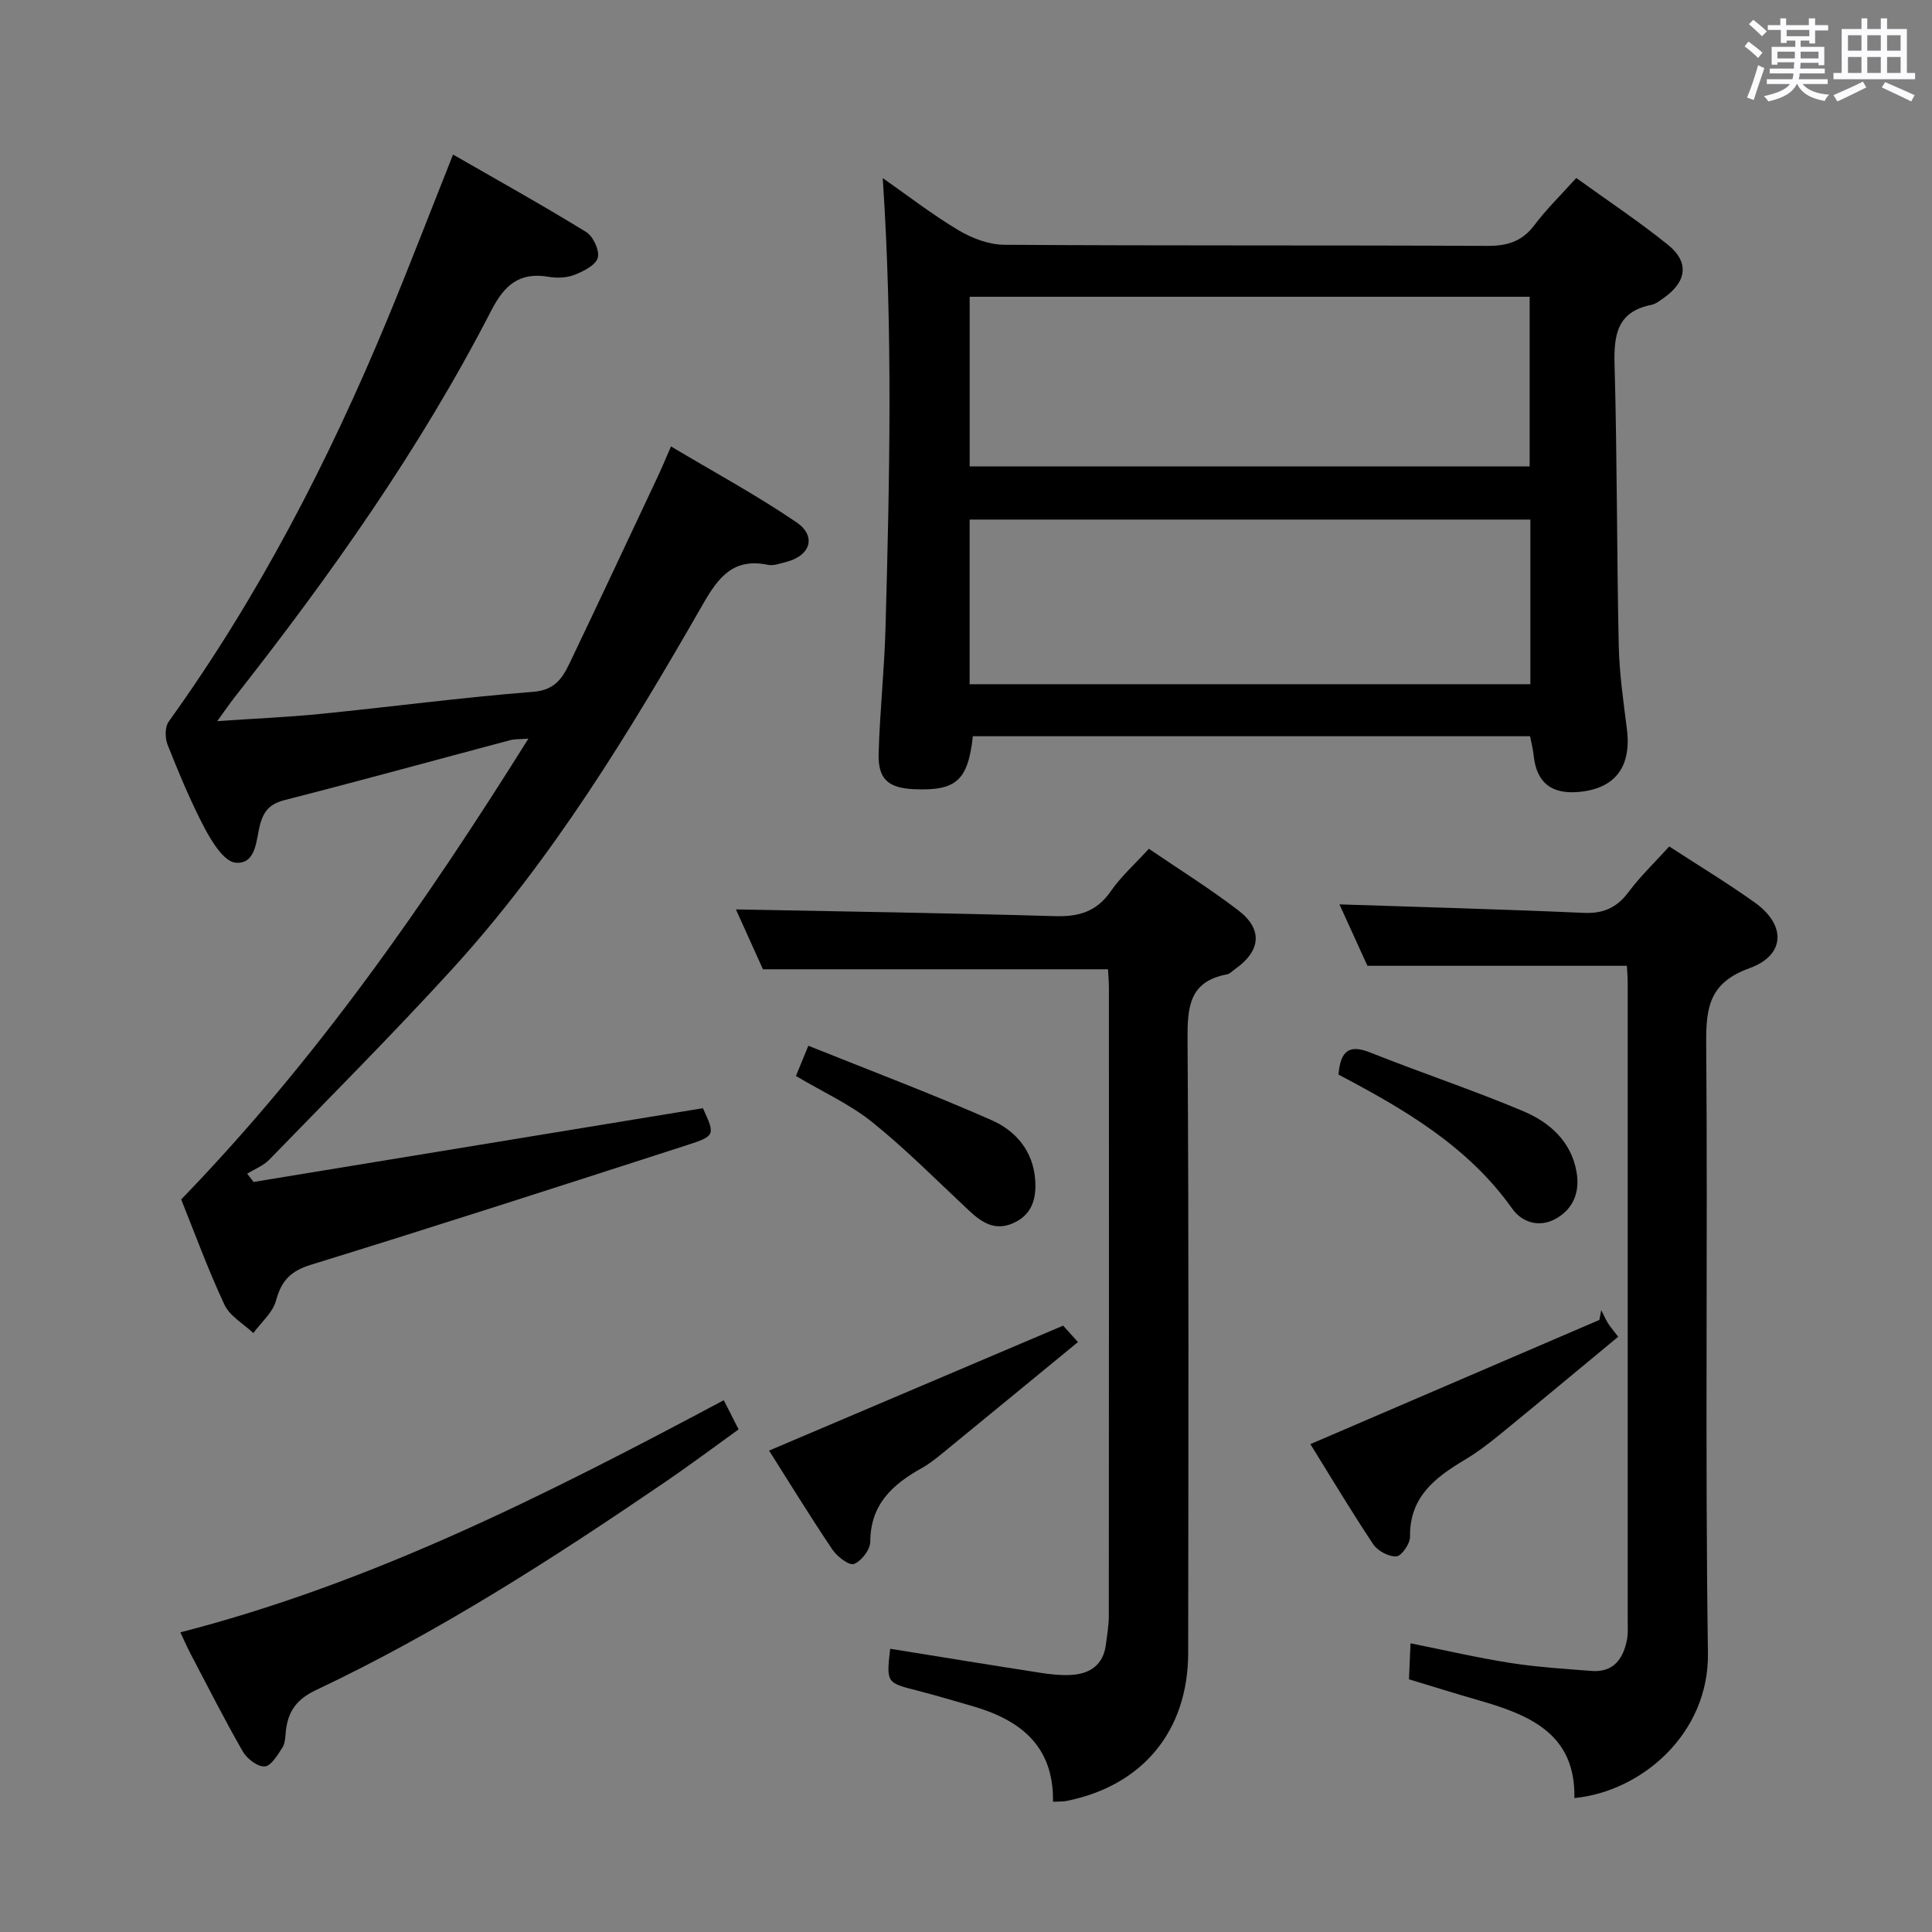 <svg enable-background="new 0 0 400 400" viewBox="0 0 400 400" xmlns="http://www.w3.org/2000/svg"><rect x="0" y="0" width="400" height="400" fill="#808080" stroke="none"/><path d="m361.2 9.6.8-1c.9.7 1.9 1.4 2.9 2.3l-.9 1.1c-1-1-2-1.8-2.8-2.4zm.5 10.6c.9-2.1 1.6-4.3 2.3-6.7.4.2.8.4 1.3.6-.7 2.1-1.5 4.3-2.2 6.6zm.4-15.2.9-.9c1 .8 2 1.6 2.8 2.4l-1 1c-.9-.9-1.8-1.7-2.7-2.5zm12.5-1.2h1.2v1.4h2.7v1.1h-2.7v2.7h-1.2v-.6h-1.8v1.3h4.9v3.8h-1.2v-.5h-3.7c0 .4-.1.9-.1 1.2h5.1v1h-5.2c0 .5-.1.9-.2 1.2h6v1h-5.2c1.1 1.3 2.9 2 5.5 2.2-.4.4-.7.8-.9 1.3-2.9-.5-4.8-1.6-5.7-3.5h-.1c-.8 1.7-2.7 2.9-5.9 3.6-.2-.4-.6-.8-.9-1.1 2.8-.6 4.6-1.4 5.4-2.5h-4.8v-1h5.3c.1-.3.2-.7.2-1.2h-4.9v-1h5c0-.4 0-.8.1-1.3h-3.5v.5h-1.2v-3.7h4.9v-1.3h-1.8v.5h-1.2v-2.7h-2.7v-1h2.6v-1.4h1.2v1.4h4.7v-1.4zm-6.6 8.3h3.6c0-.4 0-.9 0-1.4h-3.6zm1.9-4.6h4.7v-1.3h-4.7zm6.6 3.2h-3.7v1.4h3.7z" fill="#fbfafc"/><path d="m385.3 3.8h1.3v2.2h2.8v-2.2h1.3v2.2h4.1v9.1h1.7v1.3h-16.9v-1.3h1.7v-9.1h4.1v-2.2zm.4 13.1.7 1.2c-1.8.9-3.8 1.9-6 2.9-.2-.4-.5-.8-.8-1.3 2.3-1 4.3-1.9 6.1-2.8zm-3.1-6.4h2.8v-3.2h-2.8zm0 4.6h2.8v-3.3h-2.8zm4-4.6h2.8v-3.2h-2.8zm0 4.6h2.8v-3.3h-2.8zm3.7 1.9c2.1.9 4.1 1.8 6.1 2.7l-.7 1.3c-2.2-1.1-4.2-2-6.1-2.9zm3.2-9.7h-2.8v3.2h2.8v-3.1zm-2.8 7.8h2.8v-3.3h-2.8z" fill="#fbfafc"/><g fill="#010000"><path d="m316.78 152.43c-38.84 0-77.12 0-115.36 0-1.01 9.2-3.47 11.36-12.24 10.96-5.25-.24-7.41-2.08-7.27-7.34.24-8.64 1.18-17.25 1.42-25.89.86-30.93 1.54-61.87-.57-93.29 5.15 3.6 10.2 7.52 15.64 10.77 2.81 1.68 6.33 3.02 9.53 3.04 33.32.22 66.65.06 99.97.23 4.19.02 7.24-.91 9.8-4.32 2.48-3.3 5.47-6.21 8.65-9.74 6.47 4.67 12.96 8.98 18.99 13.84 4.45 3.59 3.89 7.63-.86 10.98-.81.57-1.66 1.27-2.59 1.45-7.14 1.43-7.79 6.28-7.61 12.52.54 19.3.45 38.61.86 57.92.12 5.8.96 11.59 1.69 17.36.99 7.81-2.4 12.36-9.95 13.04-5.7.51-8.74-1.94-9.34-7.46-.12-1.29-.47-2.58-.76-4.07zm-116.02-55.86h115.94c0-11.94 0-23.52 0-35.13-38.82 0-77.33 0-115.94 0zm116.09 11c-38.98 0-77.48 0-116.1 0v34.09h116.1c0-11.46 0-22.58 0-34.09z"/><path d="m109.4 152.93c-1.84.14-2.84.07-3.75.31-15.55 4.13-31.06 8.4-46.65 12.39-3 .77-4.35 2.11-5.15 5.07-.84 3.15-.75 8.28-5.08 7.91-2.34-.2-4.87-4.27-6.37-7.09-2.94-5.57-5.35-11.43-7.69-17.29-.56-1.39-.59-3.71.21-4.82 18.55-25.79 33.03-53.79 45.18-83.05 4.64-11.19 8.98-22.5 13.7-34.36 9.06 5.21 18.42 10.42 27.54 16.02 1.46.9 2.83 3.82 2.43 5.33-.4 1.52-2.92 2.8-4.76 3.53-1.63.64-3.67.73-5.43.43-6.03-1.03-9.14 1.69-11.86 6.97-14.75 28.67-33.31 54.85-53.19 80.14-.98 1.25-1.88 2.57-3.55 4.88 7.89-.54 14.64-.82 21.35-1.49 14.7-1.47 29.37-3.42 44.09-4.58 4.46-.35 6.03-2.84 7.53-5.96 6.16-12.88 12.21-25.81 18.29-38.72.77-1.64 1.46-3.32 2.68-6.12 8.84 5.27 17.68 10.06 25.96 15.69 4.22 2.87 2.93 6.9-2 8.19-1.28.33-2.69.88-3.9.63-6.98-1.44-10.12 2.36-13.33 7.95-15.33 26.71-31.3 53.07-52.19 75.93-12.24 13.39-25.05 26.24-37.69 39.26-1.23 1.27-3.05 1.96-4.59 2.92.44.57.88 1.14 1.32 1.71 30.99-5.09 61.97-10.17 93.03-15.27 2.55 5.55 2.61 5.74-3.37 7.67-25.9 8.36-51.8 16.73-77.8 24.75-4.23 1.31-6.11 3.32-7.22 7.43-.67 2.48-3.07 4.49-4.69 6.71-2.05-1.94-4.88-3.51-5.99-5.89-3.44-7.36-6.22-15.02-8.95-21.78 27.97-28.87 50.49-61.23 71.89-95.4z"/><path d="m152.36 188.28c22.34.44 44.24.76 66.14 1.4 4.91.14 8.56-.96 11.46-5.14 2.15-3.1 5.05-5.68 7.9-8.81 6.25 4.26 12.6 8.22 18.52 12.75 5.13 3.92 4.67 8.41-.67 12.16-.54.38-1.06.97-1.66 1.09-7.89 1.47-8.22 6.83-8.18 13.58.28 42.3.17 84.6.13 126.9-.02 16.16-9.43 27.51-25.2 30.66-.77.15-1.59.1-2.79.16.19-11.71-6.95-17.04-16.92-19.87-3.67-1.04-7.32-2.16-11.02-3.1-6.56-1.67-6.57-1.62-5.77-8.7 10.38 1.67 20.75 3.37 31.13 4.98 2.12.33 4.31.56 6.44.43 3.89-.25 6.58-2.14 7.1-6.31.24-1.97.6-3.96.6-5.93.03-43.3.03-86.6.02-129.9 0-1.31-.12-2.62-.19-3.95-23.76 0-47.29 0-71.44 0-1.81-4.01-3.9-8.64-5.6-12.4z"/><path d="m336.83 199.96c-18.04 0-35.46 0-53.72 0-1.75-3.84-3.93-8.64-5.79-12.72 16.79.56 33.68 1.01 50.55 1.76 4.08.18 6.86-1.05 9.29-4.3 2.47-3.3 5.49-6.19 8.44-9.45 6.06 3.95 12.04 7.56 17.71 11.61 6.52 4.66 6.36 10.9-1.11 13.6-8.11 2.92-9.01 7.88-8.95 15.37.34 42.14-.25 84.29.36 126.43.24 16.69-13.75 28.66-27.65 30.01.28-13.36-9.35-17.24-19.87-20.26-4.75-1.36-9.47-2.85-14.38-4.33.11-2.57.22-4.86.33-7.45 7.05 1.41 13.8 2.99 20.63 4.06 5.55.87 11.19 1.22 16.8 1.66 4.58.36 6.6-2.48 7.38-6.48.25-1.29.15-2.66.15-3.99.01-43.98.01-87.95 0-131.93-.01-1.29-.12-2.59-.17-3.59z"/><path d="m149.85 289.9c1.04 2.05 1.93 3.81 3.07 6.04-5.1 3.67-10.12 7.43-15.29 10.95-23.2 15.83-46.8 31.01-72.24 43.04-4.01 1.9-5.78 4.44-6.21 8.49-.12 1.15-.12 2.48-.7 3.38-1 1.54-2.35 3.84-3.68 3.92-1.48.09-3.67-1.59-4.53-3.09-3.8-6.62-7.25-13.44-10.8-20.2-.68-1.3-1.27-2.66-2.13-4.47 39.96-10.28 76.16-28.69 112.51-48.06z"/><path d="m271.3 298.99c20.34-8.74 40.08-17.23 59.83-25.71.13-.68.26-1.36.39-2.04.45.89.86 1.82 1.37 2.67.42.7.97 1.31 2.14 2.85-8.22 6.8-16.33 13.57-24.51 20.25-2.32 1.89-4.72 3.72-7.29 5.25-6.14 3.66-11.42 7.7-11.3 15.91.02 1.42-1.74 3.98-2.81 4.06-1.58.11-3.9-1.13-4.82-2.52-4.67-7.02-8.99-14.27-13-20.72z"/><path d="m220.11 274.46c.29.32 1.37 1.52 3.07 3.4-8.97 7.36-17.66 14.52-26.39 21.65-1.93 1.58-3.84 3.26-6 4.47-6.04 3.38-10.59 7.52-10.61 15.23 0 1.62-1.84 4.01-3.38 4.59-1.01.38-3.49-1.53-4.47-2.99-4.63-6.88-8.97-13.96-13.1-20.48 20.16-8.58 40.2-17.09 60.88-25.87z"/><path d="m164.79 222.77c.78-1.91 1.46-3.55 2.57-6.26 12.87 5.17 25.56 9.95 37.95 15.41 4.95 2.18 8.58 6.35 9.01 12.31.29 3.92-.62 7.31-4.64 9.05-3.89 1.68-6.62-.35-9.29-2.86-6.53-6.11-12.84-12.49-19.79-18.08-4.6-3.7-10.17-6.22-15.81-9.57z"/><path d="m277.12 222.48c.42-5.08 2.32-6.27 6.62-4.55 10.48 4.18 21.22 7.74 31.61 12.12 5.44 2.29 9.95 6.22 11.06 12.61.72 4.12-.65 7.66-4.36 9.7-3.41 1.87-6.95.71-8.97-2.13-9.17-12.94-22.37-20.58-35.96-27.75z"/></g></svg>
